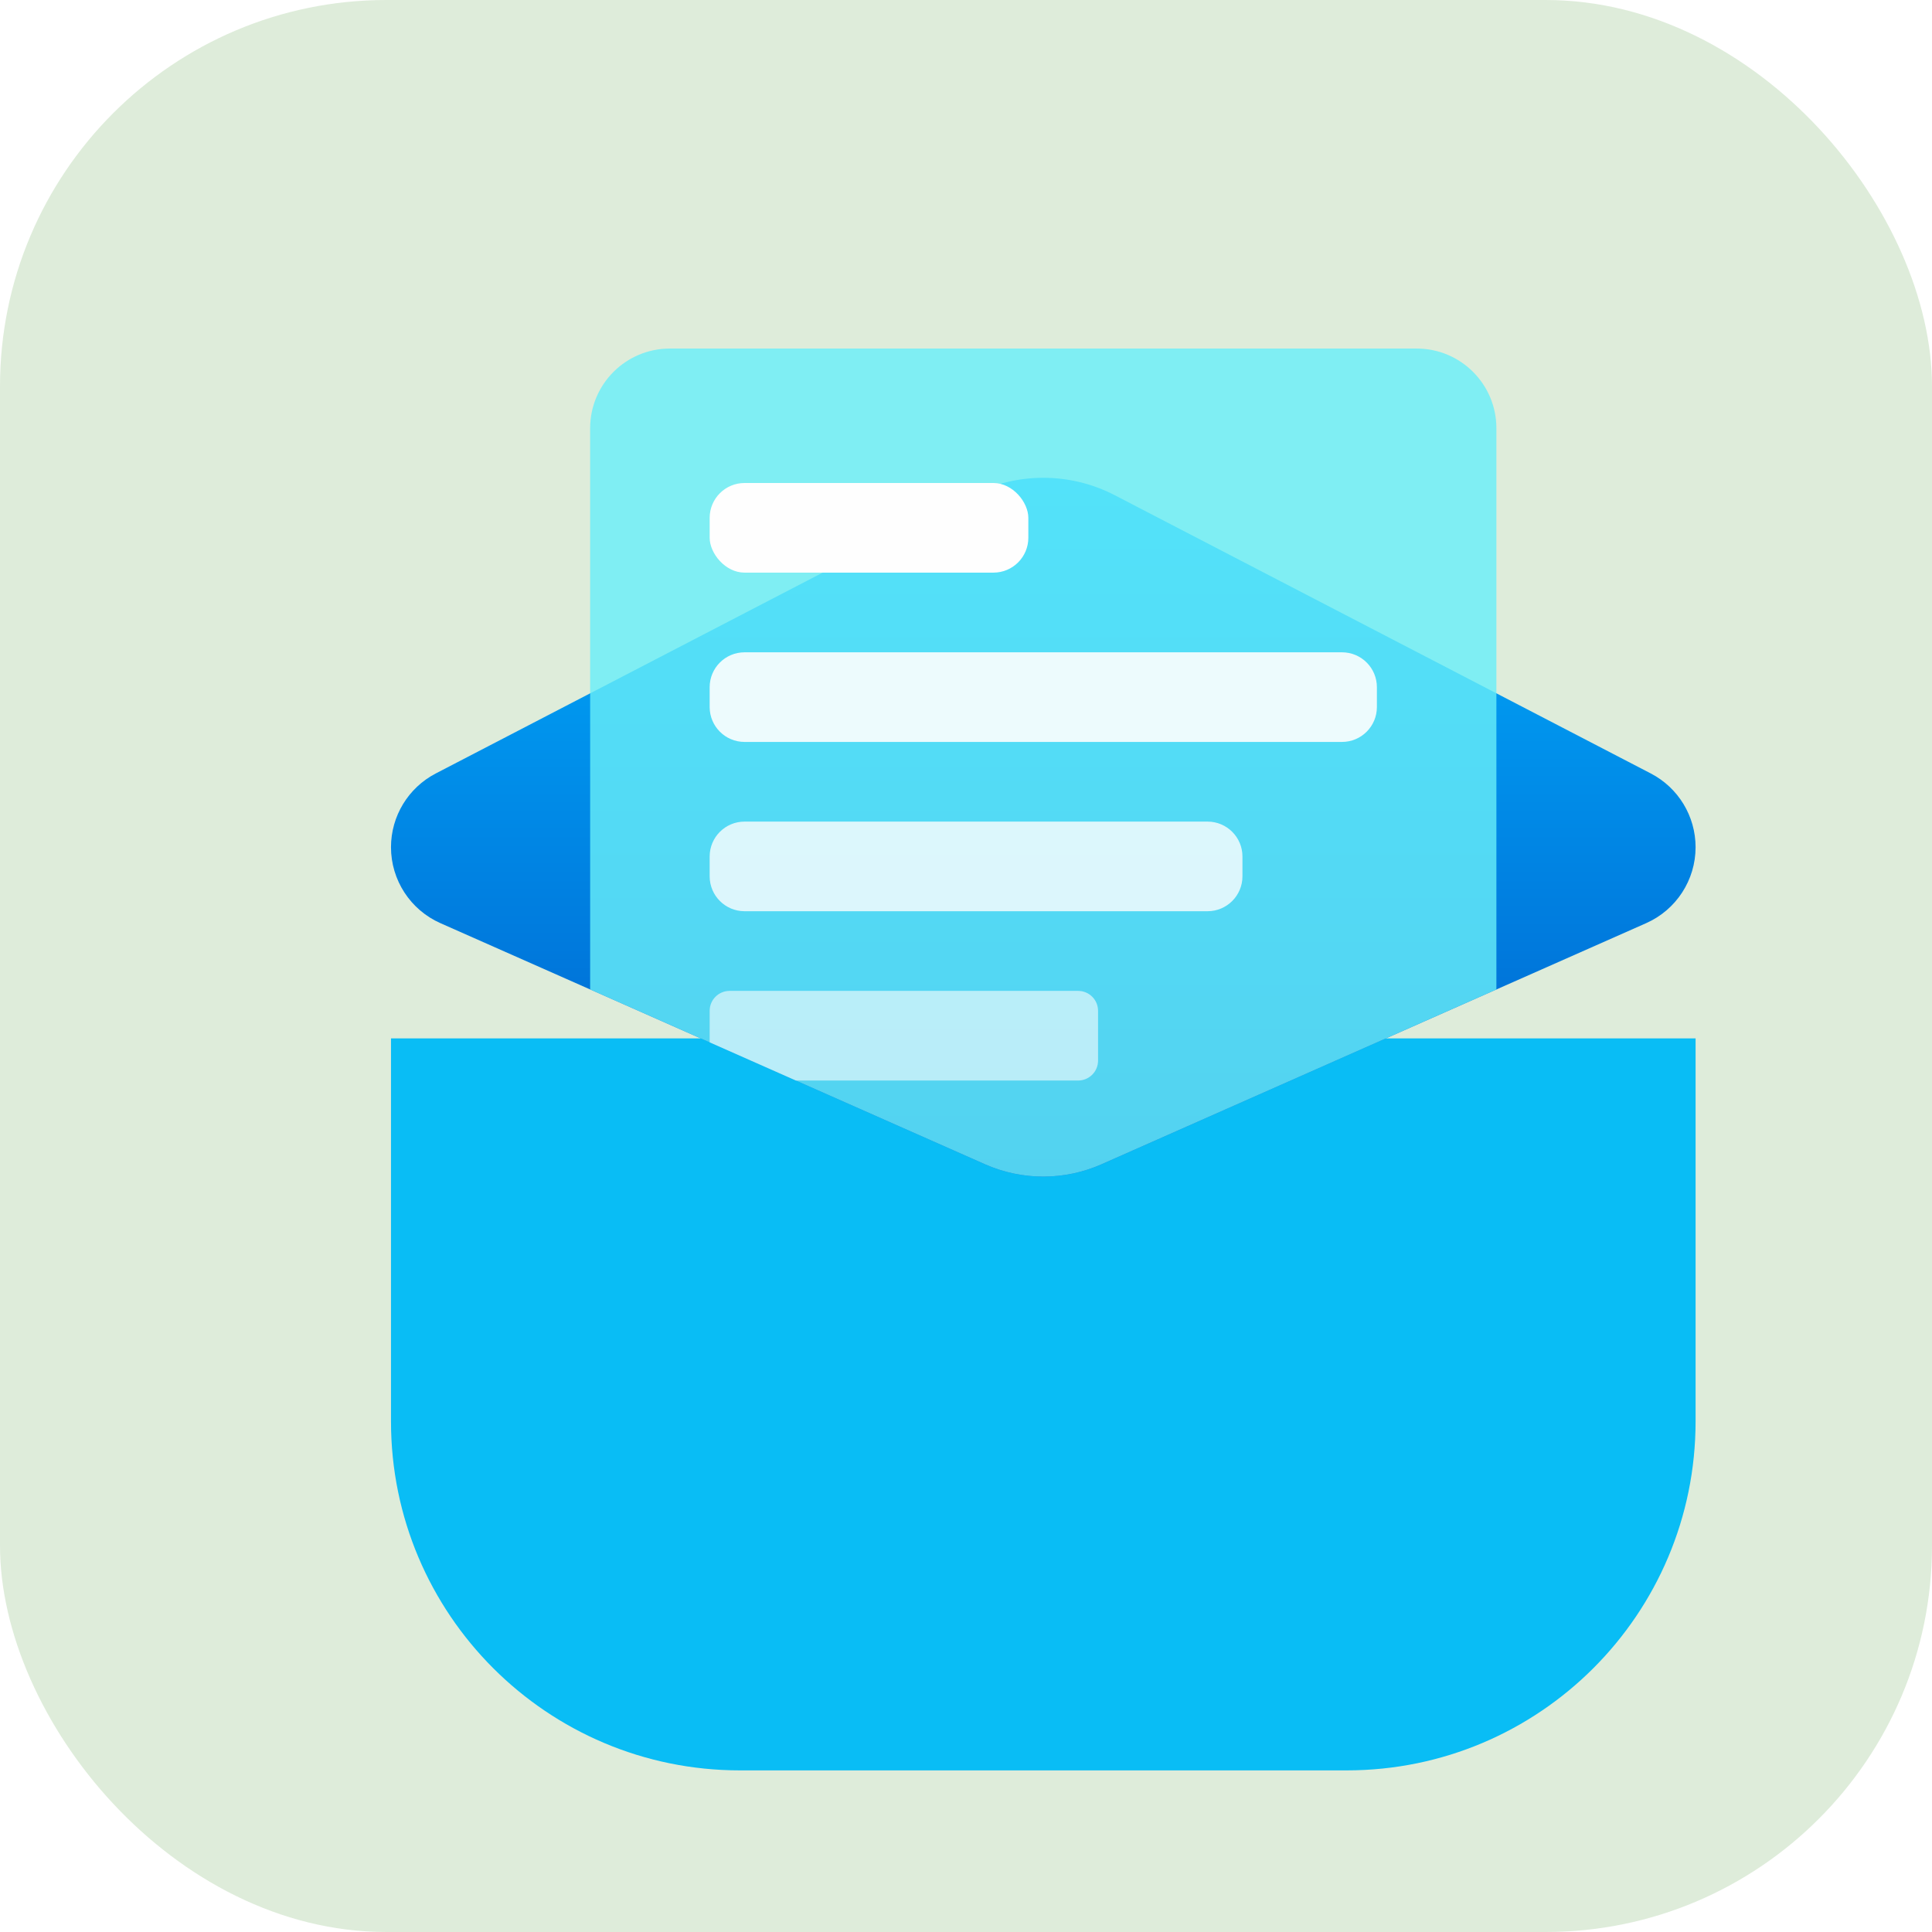 <svg width="250" height="250" fill="none" xmlns="http://www.w3.org/2000/svg">
<rect width="250" height="250" rx="50" fill="#5CA346" fill-opacity="0.2"/>
<g filter="url(#filter0_dii_176_5372)">
<path d="M50.594 109.535H219.408V159.097C219.408 184.035 199.192 204.252 174.254 204.252H95.748C70.81 204.252 50.594 184.035 50.594 159.097V109.535Z" fill="#09BDF5"/>
</g>
<path d="M144.26 64.086C138.455 61.072 131.547 61.072 125.742 64.086L56.392 100.084C52.83 101.933 50.594 105.613 50.594 109.627C50.594 113.881 53.102 117.735 56.993 119.458L127.46 150.657C132.262 152.783 137.74 152.783 142.542 150.657L213.009 119.458C216.899 117.735 219.408 113.881 219.408 109.627C219.408 105.613 217.172 101.933 213.61 100.084L144.26 64.086Z" fill="url(#paint0_linear_176_5372)"/>
<path opacity="0.8" d="M86.674 45.103C80.981 45.103 76.365 49.719 76.365 55.413V128.035L127.458 150.656C132.261 152.783 137.738 152.783 142.541 150.656L193.633 128.035V55.413C193.633 49.719 189.018 45.103 183.324 45.103H86.674Z" fill="#68EFF8"/>
<rect x="91.83" y="62.5" width="41.237" height="11.598" rx="4.515" fill="#FEFEFE"/>
<path opacity="0.9" d="M91.83 88.924C91.83 86.43 93.852 84.408 96.346 84.408H173.655C176.149 84.408 178.17 86.43 178.17 88.924V91.491C178.17 93.984 176.149 96.006 173.655 96.006H96.346C93.852 96.006 91.83 93.984 91.83 91.491V88.924Z" fill="#FEFEFE"/>
<path opacity="0.8" d="M91.83 110.83C91.83 108.336 93.852 106.314 96.346 106.314H156.258C158.752 106.314 160.773 108.336 160.773 110.83V113.397C160.773 115.891 158.752 117.912 156.258 117.912H96.346C93.852 117.912 91.83 115.891 91.83 113.397V110.83Z" fill="#FEFEFE"/>
<path opacity="0.6" d="M102.984 139.819H139.51C140.934 139.819 142.088 138.665 142.088 137.241V130.798C142.088 129.375 140.934 128.221 139.51 128.221H94.407C92.984 128.221 91.83 129.375 91.83 130.798V134.88L102.984 139.819Z" fill="#FEFEFE"/>
<defs>
<filter id="filter0_dii_176_5372" x="0.924" y="86.958" width="268.155" height="209.861" filterUnits="userSpaceOnUse" color-interpolation-filters="sRGB">
<feFlood flood-opacity="0" result="BackgroundImageFix"/>
<feColorMatrix in="SourceAlpha" type="matrix" values="0 0 0 0 0 0 0 0 0 0 0 0 0 0 0 0 0 0 127 0" result="hardAlpha"/>
<feOffset dy="42.897"/>
<feGaussianBlur stdDeviation="24.835"/>
<feComposite in2="hardAlpha" operator="out"/>
<feColorMatrix type="matrix" values="0 0 0 0 0.847 0 0 0 0 0.855 0 0 0 0 0.863 0 0 0 0.76 0"/>
<feBlend mode="normal" in2="BackgroundImageFix" result="effect1_dropShadow_176_5372"/>
<feBlend mode="normal" in="SourceGraphic" in2="effect1_dropShadow_176_5372" result="shape"/>
<feColorMatrix in="SourceAlpha" type="matrix" values="0 0 0 0 0 0 0 0 0 0 0 0 0 0 0 0 0 0 127 0" result="hardAlpha"/>
<feOffset dy="-22.577"/>
<feGaussianBlur stdDeviation="16.933"/>
<feComposite in2="hardAlpha" operator="arithmetic" k2="-1" k3="1"/>
<feColorMatrix type="matrix" values="0 0 0 0 0 0 0 0 0 0.473 0 0 0 0 0.91 0 0 0 0.57 0"/>
<feBlend mode="normal" in2="shape" result="effect2_innerShadow_176_5372"/>
<feColorMatrix in="SourceAlpha" type="matrix" values="0 0 0 0 0 0 0 0 0 0 0 0 0 0 0 0 0 0 127 0" result="hardAlpha"/>
<feOffset dy="4.515"/>
<feGaussianBlur stdDeviation="10.724"/>
<feComposite in2="hardAlpha" operator="arithmetic" k2="-1" k3="1"/>
<feColorMatrix type="matrix" values="0 0 0 0 1 0 0 0 0 1 0 0 0 0 1 0 0 0 0.38 0"/>
<feBlend mode="normal" in2="effect2_innerShadow_176_5372" result="effect3_innerShadow_176_5372"/>
</filter>
<linearGradient id="paint0_linear_176_5372" x1="135.001" y1="59.279" x2="135.001" y2="153.996" gradientUnits="userSpaceOnUse">
<stop stop-color="#00B2FF"/>
<stop offset="1" stop-color="#005ECC"/>
</linearGradient>
</defs>
</svg>
